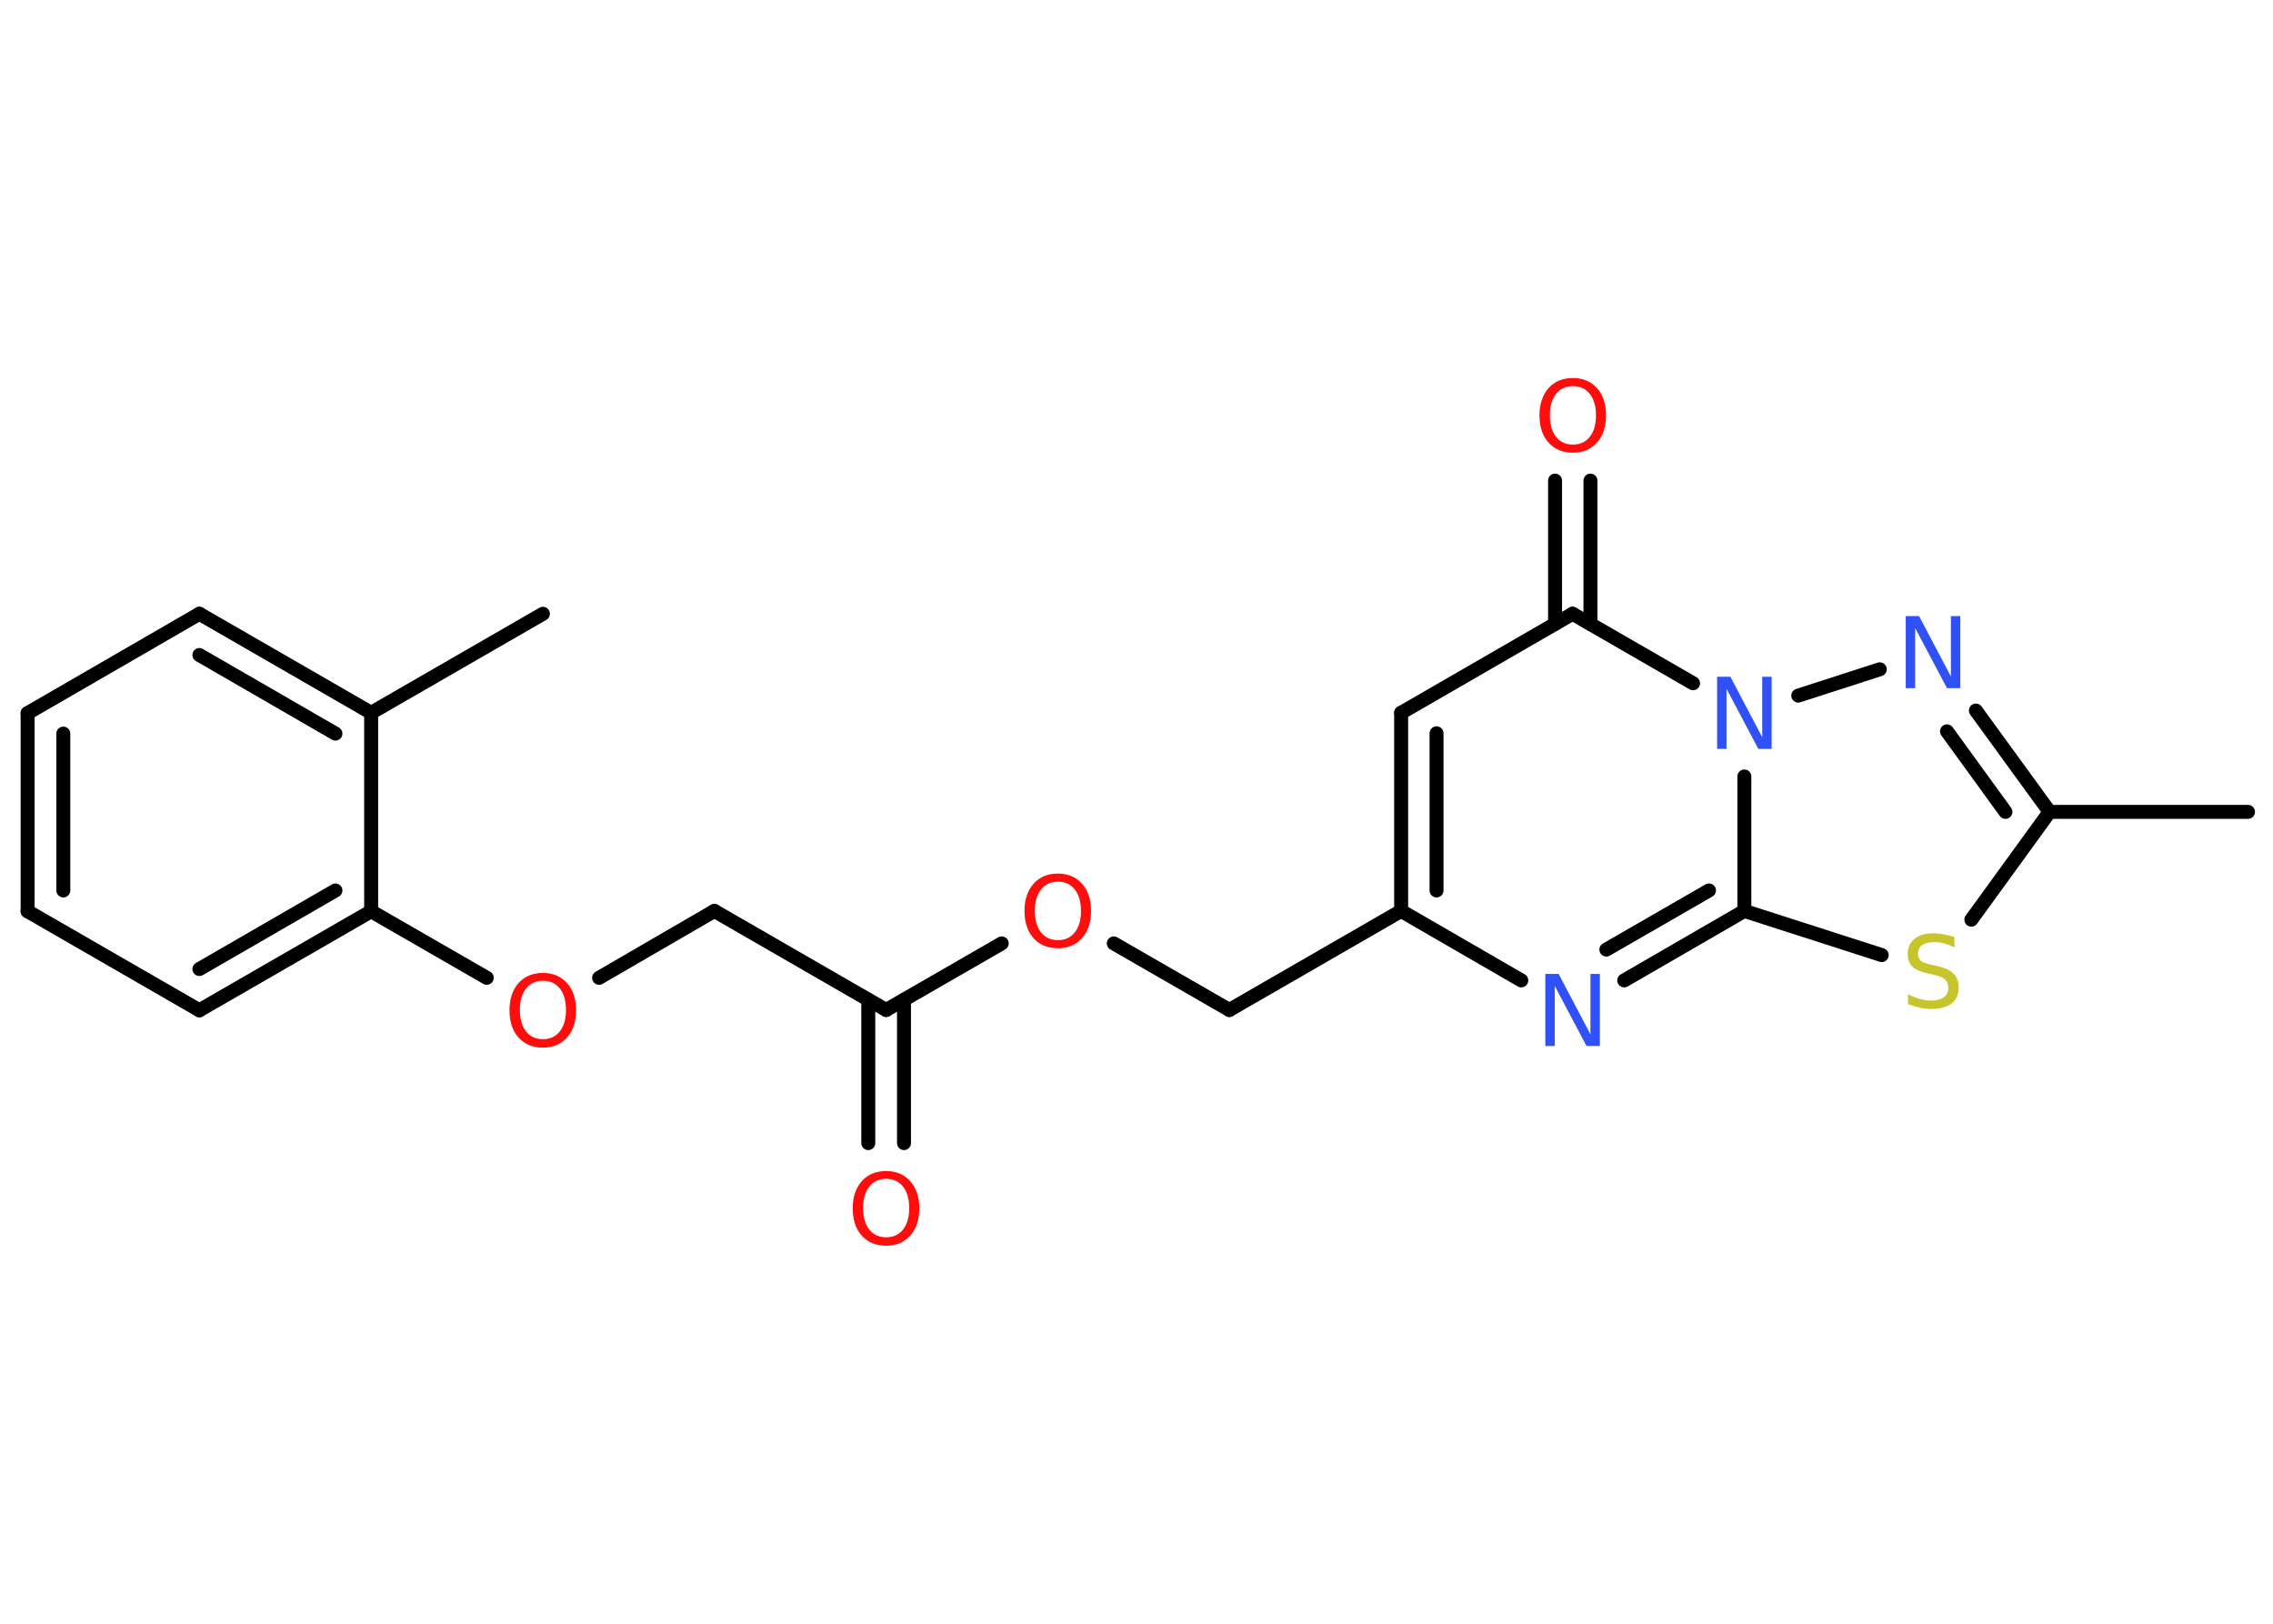 <?xml version='1.0' encoding='UTF-8'?>
<!DOCTYPE svg PUBLIC "-//W3C//DTD SVG 1.1//EN" "http://www.w3.org/Graphics/SVG/1.1/DTD/svg11.dtd">
<svg version='1.2' xmlns='http://www.w3.org/2000/svg' xmlns:xlink='http://www.w3.org/1999/xlink' width='70.0mm' height='50.0mm' viewBox='0 0 70.0 50.0'>
  <desc>Generated by the Chemistry Development Kit (http://github.com/cdk)</desc>
  <g stroke-linecap='round' stroke-linejoin='round' stroke='#000000' stroke-width='.43' fill='#FF0D0D'>
    <rect x='.0' y='.0' width='70.0' height='50.0' fill='#FFFFFF' stroke='none'/>
    <g id='mol1' class='mol'>
      <line id='mol1bnd1' class='bond' x1='69.23' y1='25.0' x2='63.12' y2='25.0'/>
      <g id='mol1bnd2' class='bond'>
        <line x1='63.12' y1='25.0' x2='60.85' y2='21.88'/>
        <line x1='61.76' y1='25.0' x2='59.96' y2='22.52'/>
      </g>
      <line id='mol1bnd3' class='bond' x1='57.89' y1='20.61' x2='55.38' y2='21.42'/>
      <line id='mol1bnd4' class='bond' x1='52.14' y1='21.04' x2='48.43' y2='18.9'/>
      <g id='mol1bnd5' class='bond'>
        <line x1='47.89' y1='19.21' x2='47.89' y2='14.8'/>
        <line x1='48.98' y1='19.21' x2='48.98' y2='14.8'/>
      </g>
      <line id='mol1bnd6' class='bond' x1='48.43' y1='18.9' x2='43.15' y2='21.95'/>
      <g id='mol1bnd7' class='bond'>
        <line x1='43.15' y1='21.95' x2='43.15' y2='28.05'/>
        <line x1='44.24' y1='22.58' x2='44.24' y2='27.42'/>
      </g>
      <line id='mol1bnd8' class='bond' x1='43.15' y1='28.05' x2='37.86' y2='31.1'/>
      <line id='mol1bnd9' class='bond' x1='37.86' y1='31.1' x2='34.3' y2='29.05'/>
      <line id='mol1bnd10' class='bond' x1='30.85' y1='29.05' x2='27.29' y2='31.1'/>
      <g id='mol1bnd11' class='bond'>
        <line x1='27.84' y1='30.79' x2='27.84' y2='35.2'/>
        <line x1='26.74' y1='30.79' x2='26.74' y2='35.2'/>
      </g>
      <line id='mol1bnd12' class='bond' x1='27.29' y1='31.1' x2='22.0' y2='28.05'/>
      <line id='mol1bnd13' class='bond' x1='22.0' y1='28.05' x2='18.45' y2='30.11'/>
      <line id='mol1bnd14' class='bond' x1='14.99' y1='30.11' x2='11.43' y2='28.06'/>
      <g id='mol1bnd15' class='bond'>
        <line x1='6.14' y1='31.11' x2='11.43' y2='28.06'/>
        <line x1='6.14' y1='29.84' x2='10.33' y2='27.42'/>
      </g>
      <line id='mol1bnd16' class='bond' x1='6.14' y1='31.11' x2='.85' y2='28.06'/>
      <g id='mol1bnd17' class='bond'>
        <line x1='.85' y1='21.96' x2='.85' y2='28.06'/>
        <line x1='1.95' y1='22.59' x2='1.95' y2='27.42'/>
      </g>
      <line id='mol1bnd18' class='bond' x1='.85' y1='21.96' x2='6.14' y2='18.9'/>
      <g id='mol1bnd19' class='bond'>
        <line x1='11.43' y1='21.95' x2='6.14' y2='18.9'/>
        <line x1='10.33' y1='22.59' x2='6.14' y2='20.17'/>
      </g>
      <line id='mol1bnd20' class='bond' x1='11.43' y1='28.06' x2='11.43' y2='21.95'/>
      <line id='mol1bnd21' class='bond' x1='11.43' y1='21.95' x2='16.72' y2='18.9'/>
      <line id='mol1bnd22' class='bond' x1='43.15' y1='28.05' x2='46.85' y2='30.19'/>
      <g id='mol1bnd23' class='bond'>
        <line x1='50.02' y1='30.19' x2='53.72' y2='28.05'/>
        <line x1='49.47' y1='29.24' x2='52.63' y2='27.42'/>
      </g>
      <line id='mol1bnd24' class='bond' x1='53.72' y1='23.91' x2='53.72' y2='28.05'/>
      <line id='mol1bnd25' class='bond' x1='53.72' y1='28.05' x2='57.95' y2='29.41'/>
      <line id='mol1bnd26' class='bond' x1='63.12' y1='25.0' x2='60.71' y2='28.32'/>
      <path id='mol1atm3' class='atom' d='M58.7 18.97h.4l.98 1.86v-1.86h.29v2.22h-.41l-.98 -1.85v1.85h-.29v-2.22z' stroke='none' fill='#3050F8'/>
      <path id='mol1atm4' class='atom' d='M52.89 20.84h.4l.98 1.86v-1.86h.29v2.22h-.41l-.98 -1.85v1.85h-.29v-2.22z' stroke='none' fill='#3050F8'/>
      <path id='mol1atm6' class='atom' d='M48.44 11.89q-.33 .0 -.52 .24q-.19 .24 -.19 .66q.0 .42 .19 .66q.19 .24 .52 .24q.33 .0 .52 -.24q.19 -.24 .19 -.66q.0 -.42 -.19 -.66q-.19 -.24 -.52 -.24zM48.44 11.64q.46 .0 .74 .31q.28 .31 .28 .84q.0 .53 -.28 .84q-.28 .31 -.74 .31q-.47 .0 -.75 -.31q-.28 -.31 -.28 -.84q.0 -.52 .28 -.84q.28 -.31 .75 -.31z' stroke='none'/>
      <path id='mol1atm10' class='atom' d='M32.58 27.15q-.33 .0 -.52 .24q-.19 .24 -.19 .66q.0 .42 .19 .66q.19 .24 .52 .24q.33 .0 .52 -.24q.19 -.24 .19 -.66q.0 -.42 -.19 -.66q-.19 -.24 -.52 -.24zM32.58 26.9q.46 .0 .74 .31q.28 .31 .28 .84q.0 .53 -.28 .84q-.28 .31 -.74 .31q-.47 .0 -.75 -.31q-.28 -.31 -.28 -.84q.0 -.52 .28 -.84q.28 -.31 .75 -.31z' stroke='none'/>
      <path id='mol1atm12' class='atom' d='M27.29 36.3q-.33 .0 -.52 .24q-.19 .24 -.19 .66q.0 .42 .19 .66q.19 .24 .52 .24q.33 .0 .52 -.24q.19 -.24 .19 -.66q.0 -.42 -.19 -.66q-.19 -.24 -.52 -.24zM27.29 36.06q.46 .0 .74 .31q.28 .31 .28 .84q.0 .53 -.28 .84q-.28 .31 -.74 .31q-.47 .0 -.75 -.31q-.28 -.31 -.28 -.84q.0 -.52 .28 -.84q.28 -.31 .75 -.31z' stroke='none'/>
      <path id='mol1atm14' class='atom' d='M16.72 30.2q-.33 .0 -.52 .24q-.19 .24 -.19 .66q.0 .42 .19 .66q.19 .24 .52 .24q.33 .0 .52 -.24q.19 -.24 .19 -.66q.0 -.42 -.19 -.66q-.19 -.24 -.52 -.24zM16.72 29.96q.46 .0 .74 .31q.28 .31 .28 .84q.0 .53 -.28 .84q-.28 .31 -.74 .31q-.47 .0 -.75 -.31q-.28 -.31 -.28 -.84q.0 -.52 .28 -.84q.28 -.31 .75 -.31z' stroke='none'/>
      <path id='mol1atm22' class='atom' d='M47.6 29.99h.4l.98 1.86v-1.86h.29v2.22h-.41l-.98 -1.85v1.85h-.29v-2.22z' stroke='none' fill='#3050F8'/>
      <path id='mol1atm24' class='atom' d='M60.19 28.88v.29q-.17 -.08 -.32 -.12q-.15 -.04 -.29 -.04q-.24 .0 -.38 .09q-.13 .09 -.13 .27q.0 .15 .09 .22q.09 .07 .33 .12l.18 .04q.33 .07 .49 .23q.16 .16 .16 .43q.0 .32 -.22 .49q-.22 .17 -.64 .17q-.16 .0 -.33 -.04q-.18 -.04 -.37 -.11v-.31q.18 .1 .36 .15q.18 .05 .34 .05q.26 .0 .4 -.1q.14 -.1 .14 -.29q.0 -.16 -.1 -.26q-.1 -.09 -.33 -.14l-.18 -.04q-.34 -.07 -.49 -.21q-.15 -.14 -.15 -.39q.0 -.3 .21 -.47q.21 -.17 .57 -.17q.15 .0 .32 .03q.16 .03 .33 .08z' stroke='none' fill='#C6C62C'/>
    </g>
  </g>
</svg>
